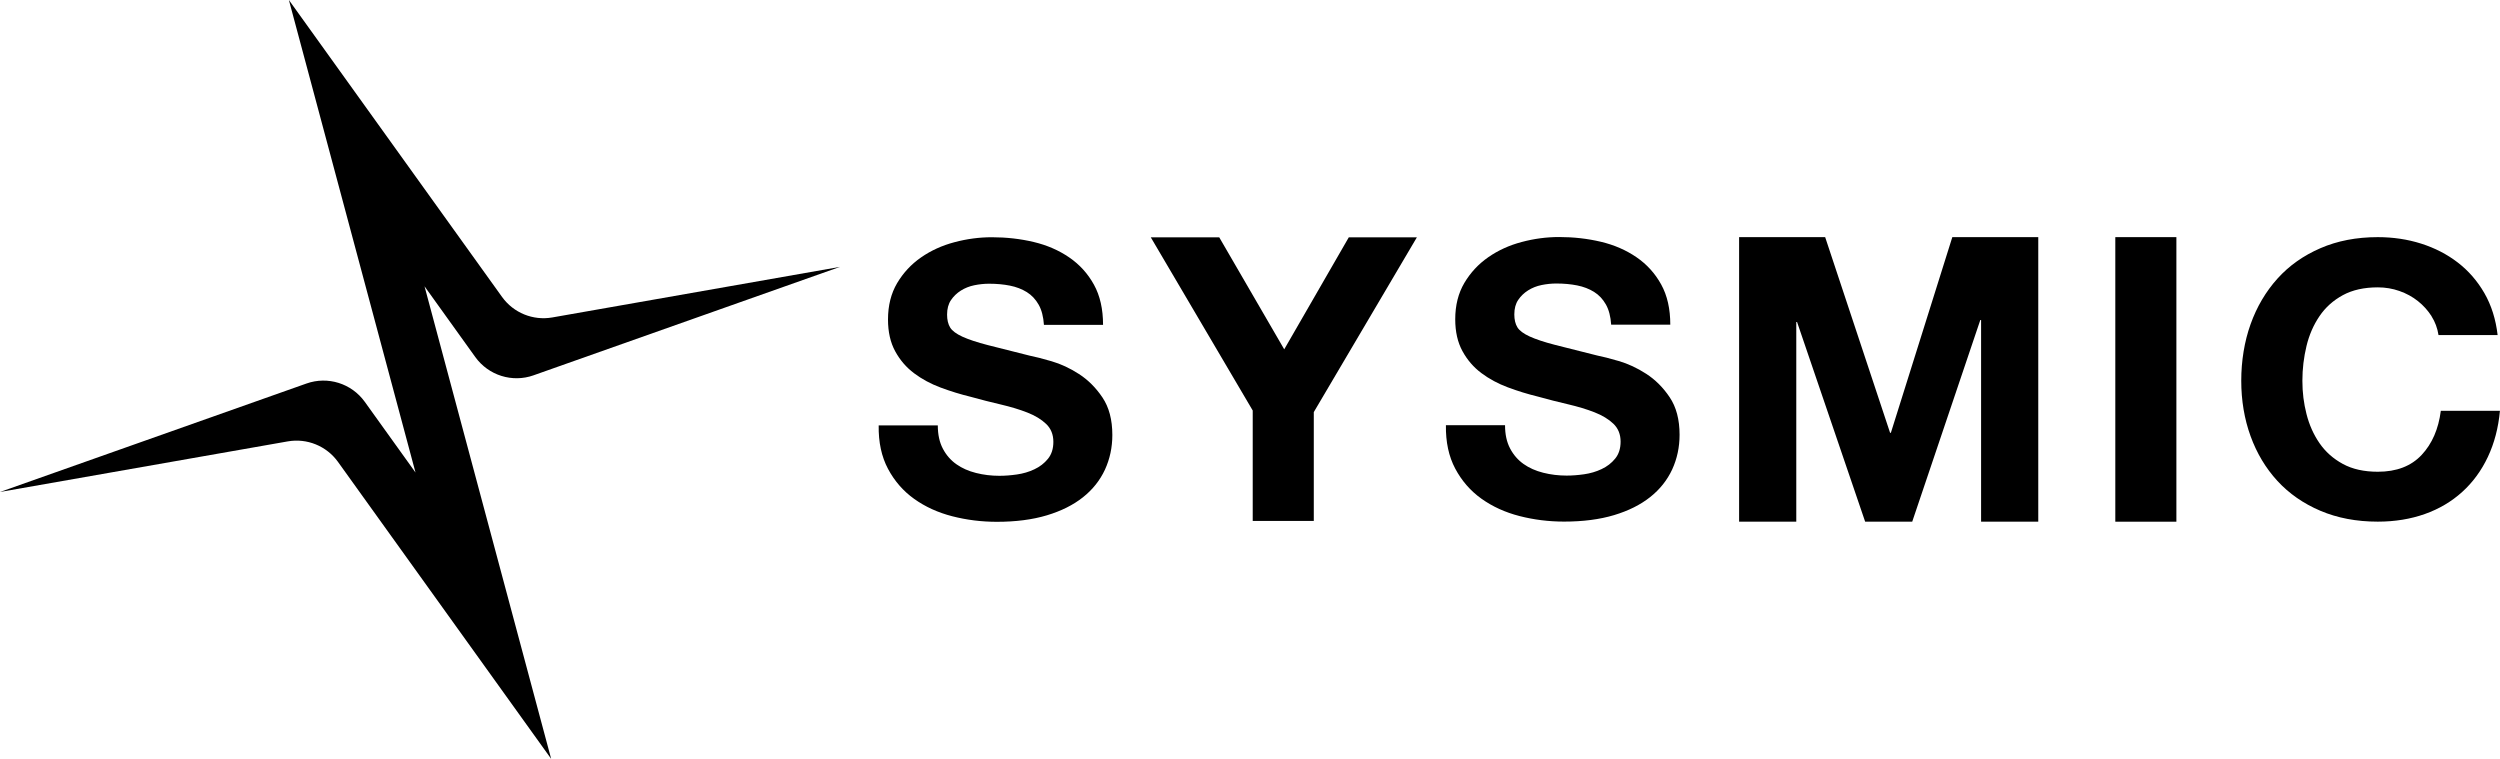 <?xml version="1.0" encoding="UTF-8"?>
<svg id="Calque_2" data-name="Calque 2" xmlns="http://www.w3.org/2000/svg" viewBox="0 0 474.41 144">
  <defs>
    <style>
      .cls-1 {
        stroke-width: 0px;
      }
    </style>
  </defs>
  <g id="Calque_1-2" data-name="Calque 1">
    <path class="cls-1" d="m101.25,71.22l58.16-20.58-54.61,9.6c-3.65.64-7.35-.87-9.52-3.88L54.82,0l24.03,89.67-9.63-13.42c-2.51-3.49-7.02-4.91-11.07-3.47L0,93.36l54.61-9.6c3.65-.64,7.35.87,9.52,3.88l40.46,56.36-24.03-89.67,9.63,13.42c2.51,3.49,7.02,4.91,11.07,3.47Z"/>
    <g>
      <path class="cls-1" d="m178.93,85.16c.64,1.21,1.49,2.18,2.55,2.93,1.06.75,2.3,1.3,3.73,1.66,1.43.36,2.9.54,4.43.54,1.03,0,2.14-.08,3.32-.25,1.18-.17,2.29-.49,3.32-.98,1.03-.48,1.89-1.14,2.58-1.99.69-.84,1.03-1.92,1.03-3.22,0-1.4-.46-2.53-1.37-3.4-.91-.87-2.1-1.59-3.58-2.17-1.48-.58-3.15-1.08-5.02-1.52-1.87-.43-3.76-.92-5.68-1.45-1.97-.48-3.89-1.07-5.76-1.77-1.87-.7-3.54-1.6-5.02-2.71-1.48-1.11-2.67-2.49-3.58-4.16-.91-1.66-1.37-3.67-1.37-6.04,0-2.65.58-4.95,1.73-6.9,1.16-1.95,2.67-3.58,4.54-4.88,1.87-1.3,3.99-2.27,6.35-2.89,2.36-.63,4.72-.94,7.09-.94,2.75,0,5.4.3,7.93.9,2.53.6,4.78,1.58,6.75,2.93,1.97,1.35,3.53,3.07,4.69,5.17,1.16,2.1,1.73,4.64,1.73,7.63h-11.22c-.1-1.54-.43-2.82-1-3.83-.57-1.01-1.32-1.81-2.25-2.39-.93-.58-2.01-.99-3.21-1.23-1.21-.24-2.52-.36-3.95-.36-.94,0-1.87.1-2.8.29-.94.19-1.78.53-2.55,1.01-.76.48-1.39,1.08-1.88,1.81-.49.72-.74,1.64-.74,2.75,0,1.01.2,1.83.59,2.46.39.63,1.17,1.2,2.32,1.73,1.16.53,2.75,1.06,4.8,1.59,2.04.53,4.71,1.2,8.01,2.02.98.19,2.35.54,4.1,1.05,1.75.51,3.48,1.31,5.2,2.42,1.72,1.11,3.21,2.59,4.46,4.45,1.25,1.86,1.88,4.23,1.88,7.12,0,2.36-.47,4.55-1.4,6.58-.94,2.02-2.32,3.77-4.17,5.24-1.85,1.47-4.13,2.61-6.86,3.43-2.73.82-5.89,1.23-9.48,1.23-2.9,0-5.72-.35-8.45-1.05-2.73-.7-5.14-1.8-7.23-3.29-2.09-1.49-3.75-3.4-4.98-5.71-1.23-2.31-1.82-5.06-1.77-8.24h11.22c0,1.73.32,3.21.96,4.41Z"/>
      <path class="cls-1" d="m218.38,45.04h12.99l12.33,21.25,12.25-21.25h12.92l-19.56,33.16v20.65h-11.59v-20.95l-19.34-32.86Z"/>
      <path class="cls-1" d="m286.57,85.12c.64,1.21,1.49,2.18,2.55,2.93,1.06.75,2.3,1.3,3.73,1.66,1.43.36,2.9.54,4.43.54,1.03,0,2.14-.08,3.32-.25,1.18-.17,2.29-.49,3.32-.98,1.03-.48,1.89-1.14,2.58-1.99.69-.84,1.03-1.92,1.03-3.22,0-1.4-.46-2.53-1.37-3.4-.91-.87-2.1-1.59-3.58-2.17-1.48-.58-3.15-1.08-5.02-1.52-1.87-.43-3.76-.92-5.68-1.45-1.97-.48-3.89-1.07-5.76-1.77-1.87-.7-3.54-1.6-5.02-2.71-1.48-1.11-2.67-2.49-3.58-4.16-.91-1.66-1.37-3.67-1.37-6.04,0-2.65.58-4.95,1.73-6.9,1.16-1.95,2.67-3.58,4.54-4.88,1.87-1.3,3.99-2.27,6.35-2.89,2.36-.63,4.72-.94,7.09-.94,2.75,0,5.4.3,7.93.9,2.53.6,4.78,1.58,6.75,2.93,1.97,1.35,3.53,3.07,4.69,5.17,1.16,2.1,1.73,4.64,1.73,7.63h-11.22c-.1-1.54-.43-2.82-1-3.83-.57-1.01-1.32-1.81-2.25-2.39-.93-.58-2.01-.99-3.21-1.23-1.21-.24-2.52-.36-3.95-.36-.94,0-1.87.1-2.8.29-.94.19-1.78.53-2.55,1.01-.76.48-1.39,1.08-1.88,1.81-.49.72-.74,1.64-.74,2.75,0,1.01.2,1.83.59,2.46.39.63,1.17,1.2,2.32,1.73,1.16.53,2.75,1.06,4.8,1.59,2.04.53,4.71,1.2,8.01,2.02.98.19,2.35.54,4.1,1.05,1.75.51,3.48,1.31,5.2,2.42,1.72,1.11,3.21,2.59,4.46,4.45,1.25,1.86,1.88,4.23,1.88,7.12,0,2.36-.47,4.55-1.4,6.58-.94,2.02-2.32,3.77-4.17,5.24-1.85,1.47-4.13,2.61-6.86,3.43-2.73.82-5.89,1.23-9.48,1.23-2.9,0-5.72-.35-8.45-1.05-2.73-.7-5.14-1.8-7.23-3.29-2.09-1.49-3.75-3.4-4.98-5.71-1.23-2.31-1.82-5.06-1.77-8.24h11.22c0,1.73.32,3.21.96,4.41Z"/>
      <path class="cls-1" d="m346.35,45l12.32,37.13h.15l11.66-37.13h16.31v54h-10.85v-38.27h-.15l-12.92,38.27h-8.93l-12.92-37.89h-.15v37.89h-10.85v-54h16.31Z"/>
      <path class="cls-1" d="m413,45v54h-11.59v-54h11.59Z"/>
      <path class="cls-1" d="m461.42,60c-.69-1.08-1.55-2.04-2.58-2.86s-2.2-1.46-3.51-1.92c-1.31-.46-2.67-.69-4.1-.69-2.61,0-4.82.49-6.64,1.48-1.82.99-3.3,2.31-4.43,3.98-1.13,1.66-1.96,3.55-2.47,5.67s-.78,4.31-.78,6.58.26,4.28.78,6.33c.52,2.05,1.34,3.89,2.47,5.53,1.13,1.64,2.61,2.95,4.43,3.94,1.82.99,4.03,1.48,6.64,1.48,3.54,0,6.31-1.06,8.3-3.18,1.99-2.12,3.21-4.92,3.65-8.39h11.22c-.3,3.23-1.06,6.14-2.29,8.75s-2.85,4.82-4.87,6.65c-2.02,1.83-4.38,3.23-7.09,4.19-2.71.96-5.68,1.45-8.93,1.45-4.04,0-7.66-.69-10.89-2.06-3.22-1.37-5.94-3.26-8.16-5.67-2.21-2.41-3.91-5.24-5.09-8.49-1.18-3.25-1.77-6.76-1.77-10.52s.59-7.43,1.77-10.73c1.18-3.3,2.88-6.18,5.09-8.64s4.93-4.38,8.16-5.78c3.22-1.4,6.85-2.1,10.89-2.1,2.9,0,5.65.41,8.23,1.23s4.9,2.01,6.94,3.58c2.04,1.57,3.73,3.51,5.06,5.82,1.33,2.31,2.16,4.96,2.51,7.95h-11.22c-.2-1.3-.64-2.49-1.33-3.58Z"/>
    </g>
  </g>
</svg>